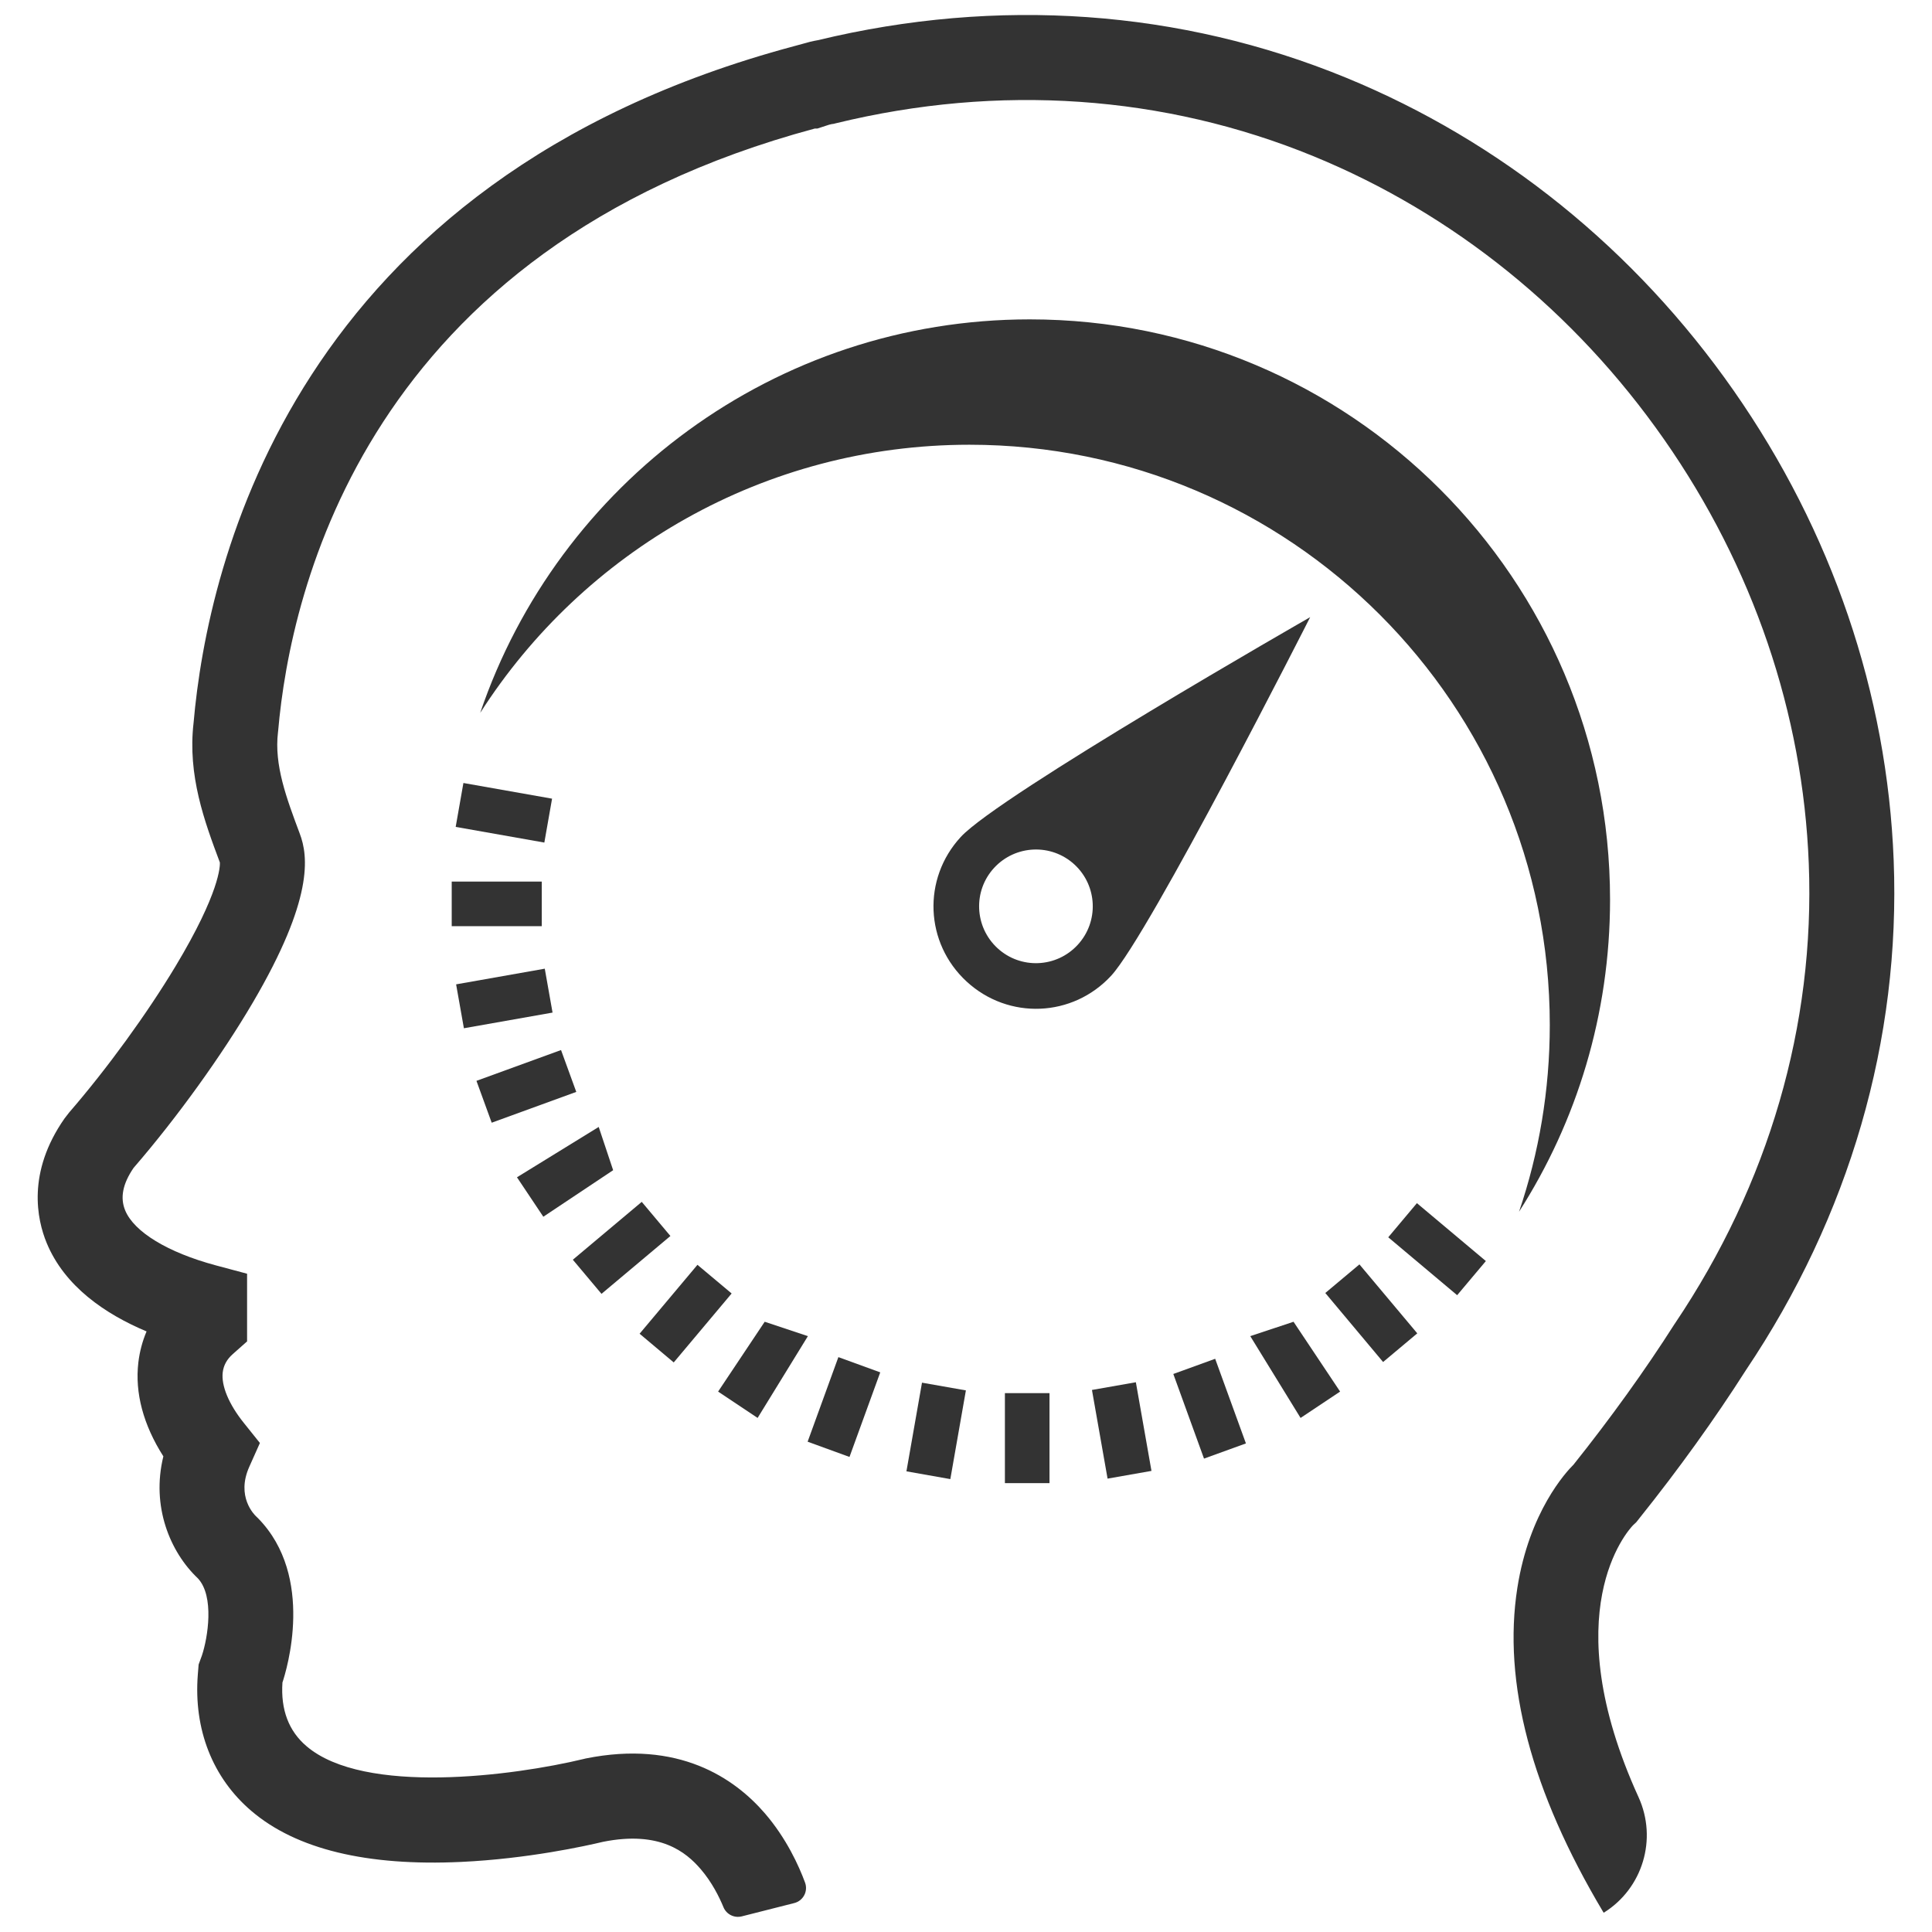 <svg width="36" height="36" viewBox="0 0 36 36" fill="none" xmlns="http://www.w3.org/2000/svg">
<path d="M4.103 16.087C4.103 16.088 4.104 16.089 4.104 16.089C4.104 16.089 4.103 16.088 4.103 16.087ZM13.056 34.828C12.781 34.508 12.294 34.109 11.239 34.319C10.914 34.397 9.832 34.636 8.595 34.694C6.836 34.776 5.521 34.458 4.686 33.746C3.961 33.129 3.606 32.225 3.686 31.203L3.701 31.016L3.763 30.846C3.873 30.516 3.998 29.744 3.688 29.411C3.169 28.921 2.815 28.069 3.044 27.137C2.671 26.552 2.511 25.955 2.578 25.387C2.602 25.185 2.654 24.991 2.731 24.809C1.962 24.486 1.204 23.971 0.869 23.159C0.691 22.726 0.497 21.849 1.203 20.84L1.29 20.728C1.997 19.911 2.738 18.891 3.273 18.001C4.099 16.626 4.101 16.133 4.097 16.071C3.811 15.308 3.493 14.449 3.607 13.469C3.866 10.497 5.48 3.351 14.801 0.859L14.977 0.811C15.049 0.789 15.138 0.766 15.239 0.749C18.591 -0.061 21.994 0.18 25.082 1.448C27.971 2.634 30.468 4.65 32.304 7.278C34.135 9.899 35.166 12.925 35.286 16.032C35.416 19.375 34.462 22.661 32.529 25.536C31.958 26.433 31.274 27.384 30.549 28.289L30.489 28.365L30.429 28.421C30.329 28.525 28.962 30.041 30.532 33.488C30.887 34.267 30.61 35.189 29.883 35.641L29.872 35.625C28.534 33.382 27.997 31.349 28.274 29.585C28.497 28.167 29.182 27.428 29.32 27.292C30.009 26.429 30.658 25.527 31.199 24.677L31.21 24.661C32.958 22.064 33.821 19.102 33.704 16.094C33.596 13.291 32.663 10.556 31.006 8.185C29.344 5.807 27.087 3.984 24.48 2.913C21.693 1.769 18.616 1.556 15.579 2.296L15.536 2.307L15.494 2.313C15.473 2.316 15.425 2.331 15.387 2.344L15.231 2.395H15.184C6.84 4.637 5.411 10.989 5.183 13.618L5.18 13.644C5.106 14.254 5.339 14.874 5.584 15.529C5.749 15.96 5.838 16.759 4.714 18.676C4.129 19.672 3.303 20.819 2.501 21.748L2.489 21.762C2.286 22.059 2.235 22.318 2.333 22.555C2.499 22.956 3.128 23.338 4.017 23.577L4.604 23.734V24.995L4.338 25.231C4.227 25.329 4.166 25.441 4.15 25.573C4.121 25.821 4.263 26.164 4.541 26.511L4.843 26.888L4.646 27.329C4.395 27.887 4.739 28.226 4.779 28.262L4.809 28.291C5.876 29.38 5.338 31.126 5.263 31.351C5.229 31.857 5.379 32.256 5.713 32.539C6.786 33.454 9.564 33.093 10.884 32.774L10.912 32.767C12.644 32.417 13.686 33.132 14.256 33.793C14.654 34.257 14.884 34.762 15.001 35.079C15.061 35.241 14.967 35.419 14.799 35.461L13.821 35.709C13.68 35.744 13.535 35.671 13.48 35.536C13.402 35.347 13.266 35.072 13.056 34.828Z" fill="#333333"/>
<path d="M18.065 8.287C24.037 8.287 28.878 13.128 28.878 19.099C28.878 20.317 28.676 21.487 28.305 22.579C29.379 20.9 30.001 18.904 30.001 16.763C30.001 10.791 25.16 5.951 19.189 5.951C14.434 5.951 10.397 9.019 8.948 13.283C10.869 10.279 14.234 8.287 18.065 8.287Z" fill="#333333"/>
<path d="M19.556 25.959H18.725V27.636H19.556V25.959Z" fill="#333333"/>
<path d="M21.165 25.756L20.347 25.9L20.638 27.552L21.456 27.408L21.165 25.756Z" fill="#333333"/>
<path d="M22.643 25.319L21.863 25.602L22.435 27.179L23.216 26.896L22.643 25.319Z" fill="#333333"/>
<path d="M23.297 24.897L24.234 26.421L24.971 25.93L24.103 24.629L23.297 24.897Z" fill="#333333"/>
<path d="M25.331 23.56L24.695 24.093L25.772 25.379L26.409 24.845L25.331 23.56Z" fill="#333333"/>
<path d="M26.402 22.419L25.868 23.055L27.152 24.134L27.687 23.498L26.402 22.419Z" fill="#333333"/>
<path d="M8.635 14.59L8.491 15.408L10.143 15.7L10.287 14.882L8.635 14.59Z" fill="#333333"/>
<path d="M10.095 16.427H8.417V17.258H10.095V16.427Z" fill="#333333"/>
<path d="M10.151 18.05L8.499 18.342L8.644 19.16L10.296 18.868L10.151 18.05Z" fill="#333333"/>
<path d="M10.454 19.566L8.878 20.14L9.162 20.92L10.738 20.346L10.454 19.566Z" fill="#333333"/>
<path d="M11.156 20.999L9.633 21.937L10.124 22.672L11.425 21.805L11.156 20.999Z" fill="#333333"/>
<path d="M11.958 22.395L10.674 23.473L11.208 24.109L12.492 23.031L11.958 22.395Z" fill="#333333"/>
<path d="M12.996 23.568L11.918 24.852L12.554 25.387L13.633 24.102L12.996 23.568Z" fill="#333333"/>
<path d="M14.249 24.629L13.381 25.93L14.117 26.421L15.054 24.897L14.249 24.629Z" fill="#333333"/>
<path d="M15.622 25.288L15.049 26.864L15.829 27.148L16.402 25.572L15.622 25.288Z" fill="#333333"/>
<path d="M17.18 25.764L16.89 27.416L17.708 27.561L17.998 25.908L17.18 25.764Z" fill="#333333"/>
<path d="M24.413 11.5C24.413 11.5 18.619 14.817 17.902 15.596C17.184 16.375 17.233 17.572 18.012 18.29C18.791 19.007 19.988 18.959 20.706 18.18C21.422 17.401 24.413 11.5 24.413 11.5ZM18.586 17.667C18.156 17.27 18.128 16.601 18.524 16.171C18.921 15.741 19.591 15.713 20.021 16.109C20.451 16.506 20.478 17.175 20.082 17.605C19.686 18.036 19.016 18.064 18.586 17.667Z" fill="#333333"/>
</svg>
